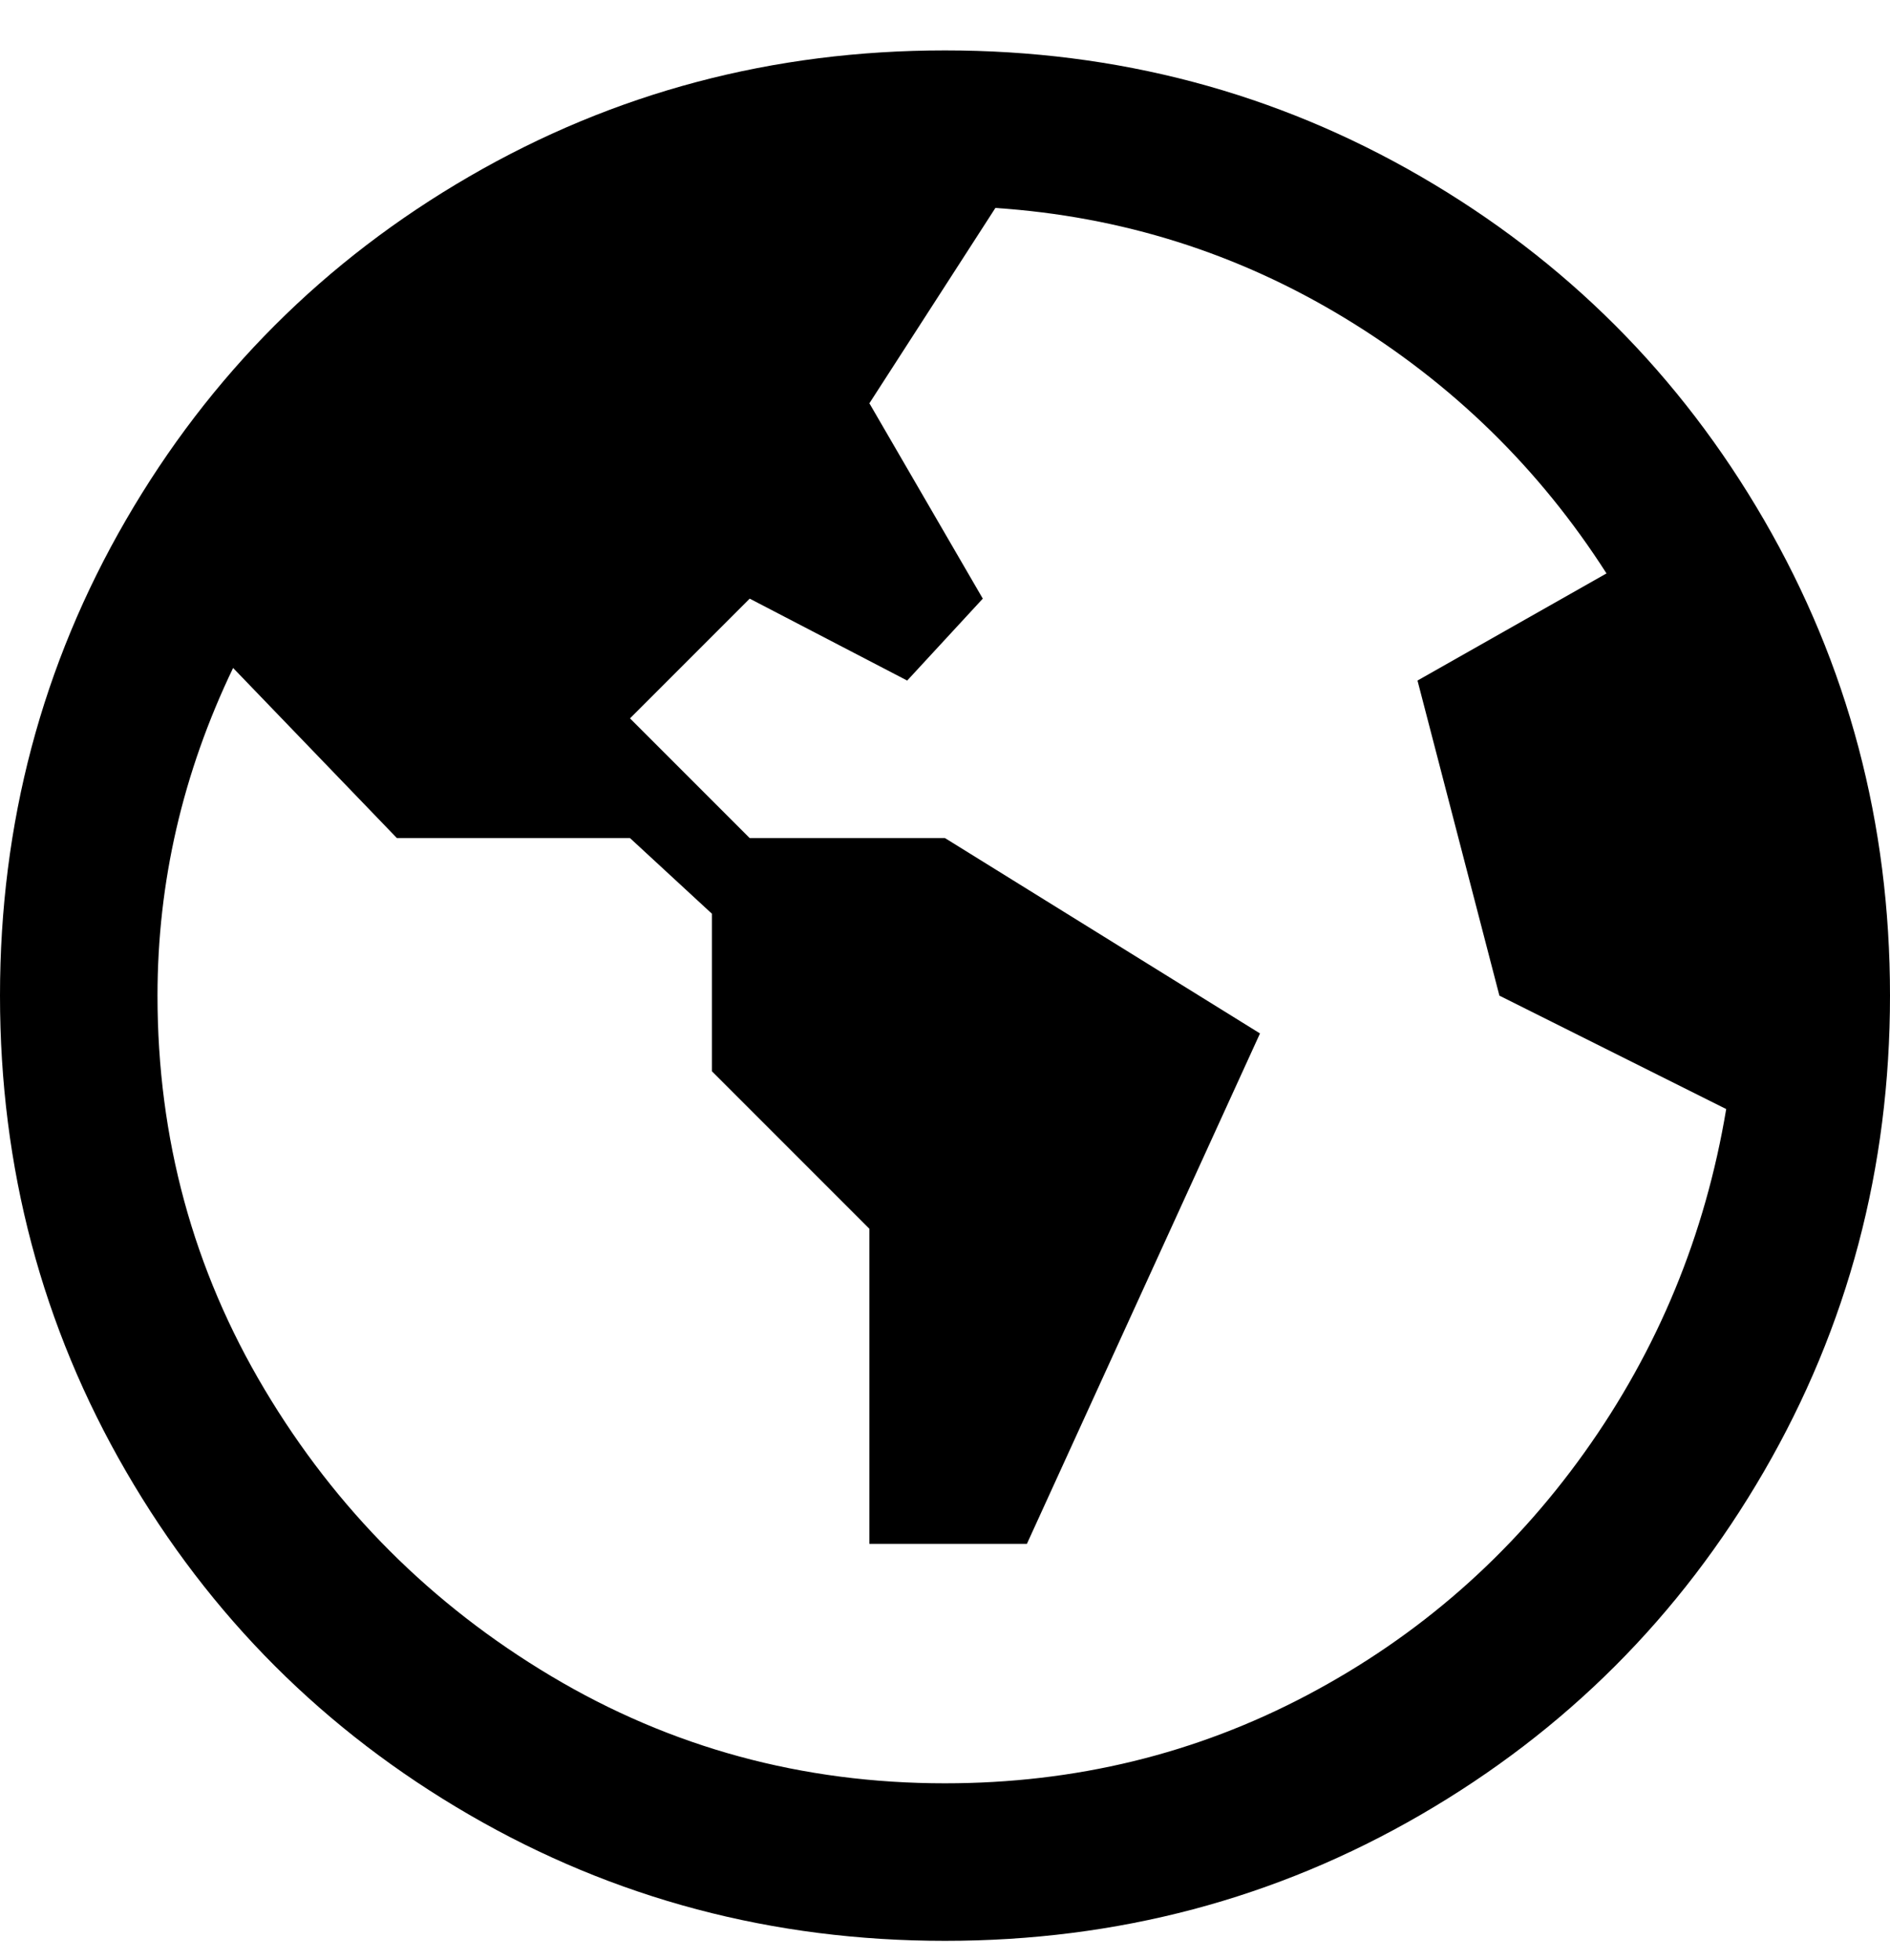 <svg viewBox="0 0 300 311" xmlns="http://www.w3.org/2000/svg"><path d="M150 8q-41 0-75.5 20T20 82.5Q0 117 0 158t20 75.5Q40 268 74.5 288t75.5 20q41 0 75.5-20t54.5-54.5q20-34.5 20-75.5t-20-75.5Q260 48 225.5 28T150 8zm0 275q-34 0-62.5-17T42 220.5Q25 192 25 158q0-27 12-52l26 27h37l13 12v25l25 25v50h25l37-81-50-31h-31l-19-19 19-19 25 13 12-13-18-31 20-31q30 2 55.5 17.5T255 91l-30 17 13 50 36 18q-5 30-22.5 54.5t-44 38.5Q181 283 150 283z"/></svg>